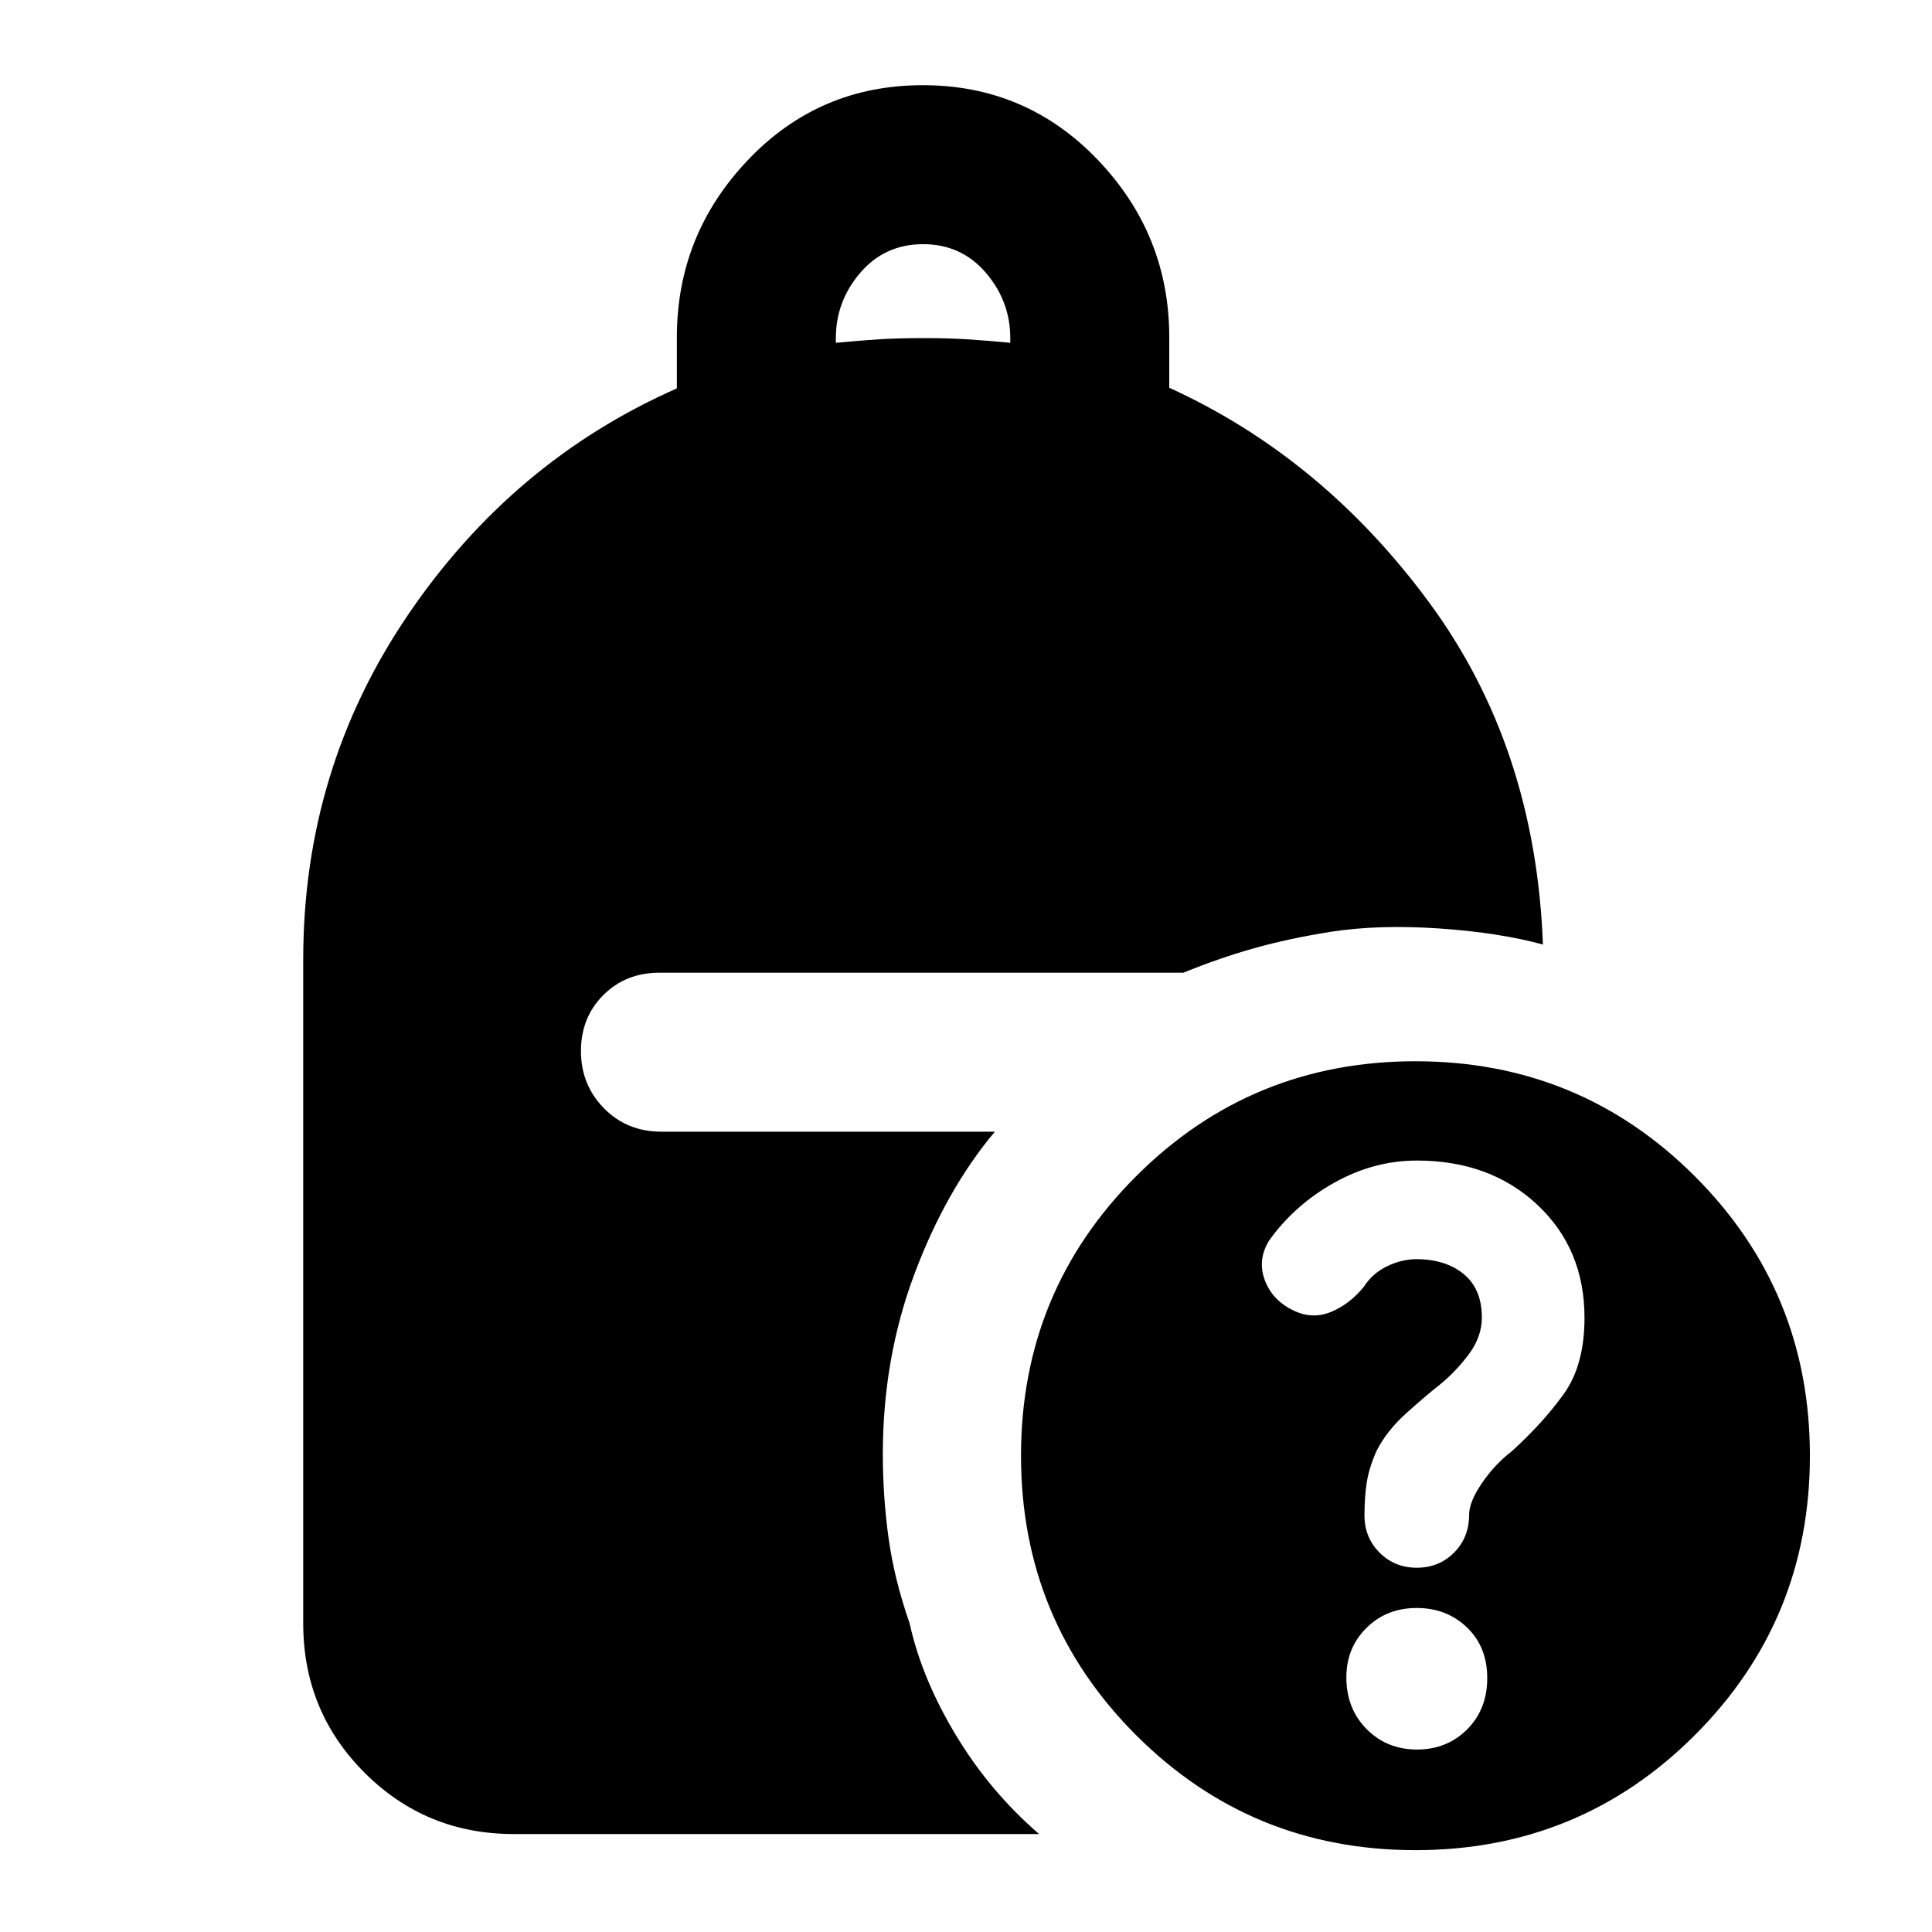 <svg xmlns="http://www.w3.org/2000/svg" height="40" viewBox="0 -960 960 960" width="40"><path d="M704-181q11 0 18.5-7.5t7.5-18.83q0-6.34 6.33-15.67 6.34-9.33 15-16 15.36-13.96 25.68-28.31 10.32-14.36 10.32-37.88 0-34.24-23.46-56.19-23.46-21.95-59.87-21.95-21.33 0-41 11t-32.33 28.66q-6 9.67-2.17 19.84 3.83 10.16 14.55 15.16 9.28 4.34 18.45.5 9.17-3.83 16.24-12.5 4.26-6.66 11.55-10.16 7.29-3.5 14.46-3.5 14.51 0 23.55 7.41 9.03 7.42 9.03 21.59 0 9.66-6.66 18.5Q723-278 715-271.62q-6.33 4.95-16.17 13.79Q689-249 684-239.03q-3.67 8.15-4.83 15.45Q678-216.29 678-207q0 11 7.5 18.5T704-181ZM415.33-789.67q12.34-1.16 21.67-1.75 9.33-.58 21.67-.58 12.33 0 21.66.58 9.34.59 21.67 1.75V-792q0-18.33-12.17-32.5-12.16-14.17-31.16-14.17T427.5-824.5q-12.17 14.17-12.17 32.5v2.33Zm288 749q-81.66 0-138.83-57.16-57.17-57.17-57.17-138.84 0-81.66 57.17-138.83 57.17-57.17 138.83-57.17 81.67 0 138.84 57.17 57.16 57.17 57.16 138.83 0 81.67-57.16 138.84Q785-40.67 703.33-40.67Zm.73-50q14.94 0 24.94-10 10-10.01 10-25.5 0-15.5-10.06-25.16-10.07-9.67-25-9.67-14.94 0-24.94 9.89-10 9.89-10 24.58 0 15.53 10.06 25.7 10.07 10.16 25 10.16Zm-448.73 42q-43.7 0-74.18-30.48-30.48-30.48-30.48-74.18v-330q0-94.45 52-171.06T336.33-767v-25.41q0-50.97 35.34-88.11 35.34-37.15 86.86-37.15 51.51 0 86.99 37.15Q581-843.38 581-792.41v25.08q76 34.66 129 106.5 53 71.83 56.67 170.16-22-6-51.84-8-29.83-2-53.5 1.67-21 3.33-38.16 8.17Q606-484 588-476.67H327.67q-16.75 0-27.88 11.12-11.12 11.11-11.12 27.83t11.41 28.39q11.42 11.66 28.59 11.66h165.66q-24.33 29-40 70.83-15.66 41.83-15.66 89.48 0 20.91 2.83 41.47t10.5 42.56q6 27.33 22.92 55.42 16.91 28.09 41.41 49.24h-261Z"/></svg>